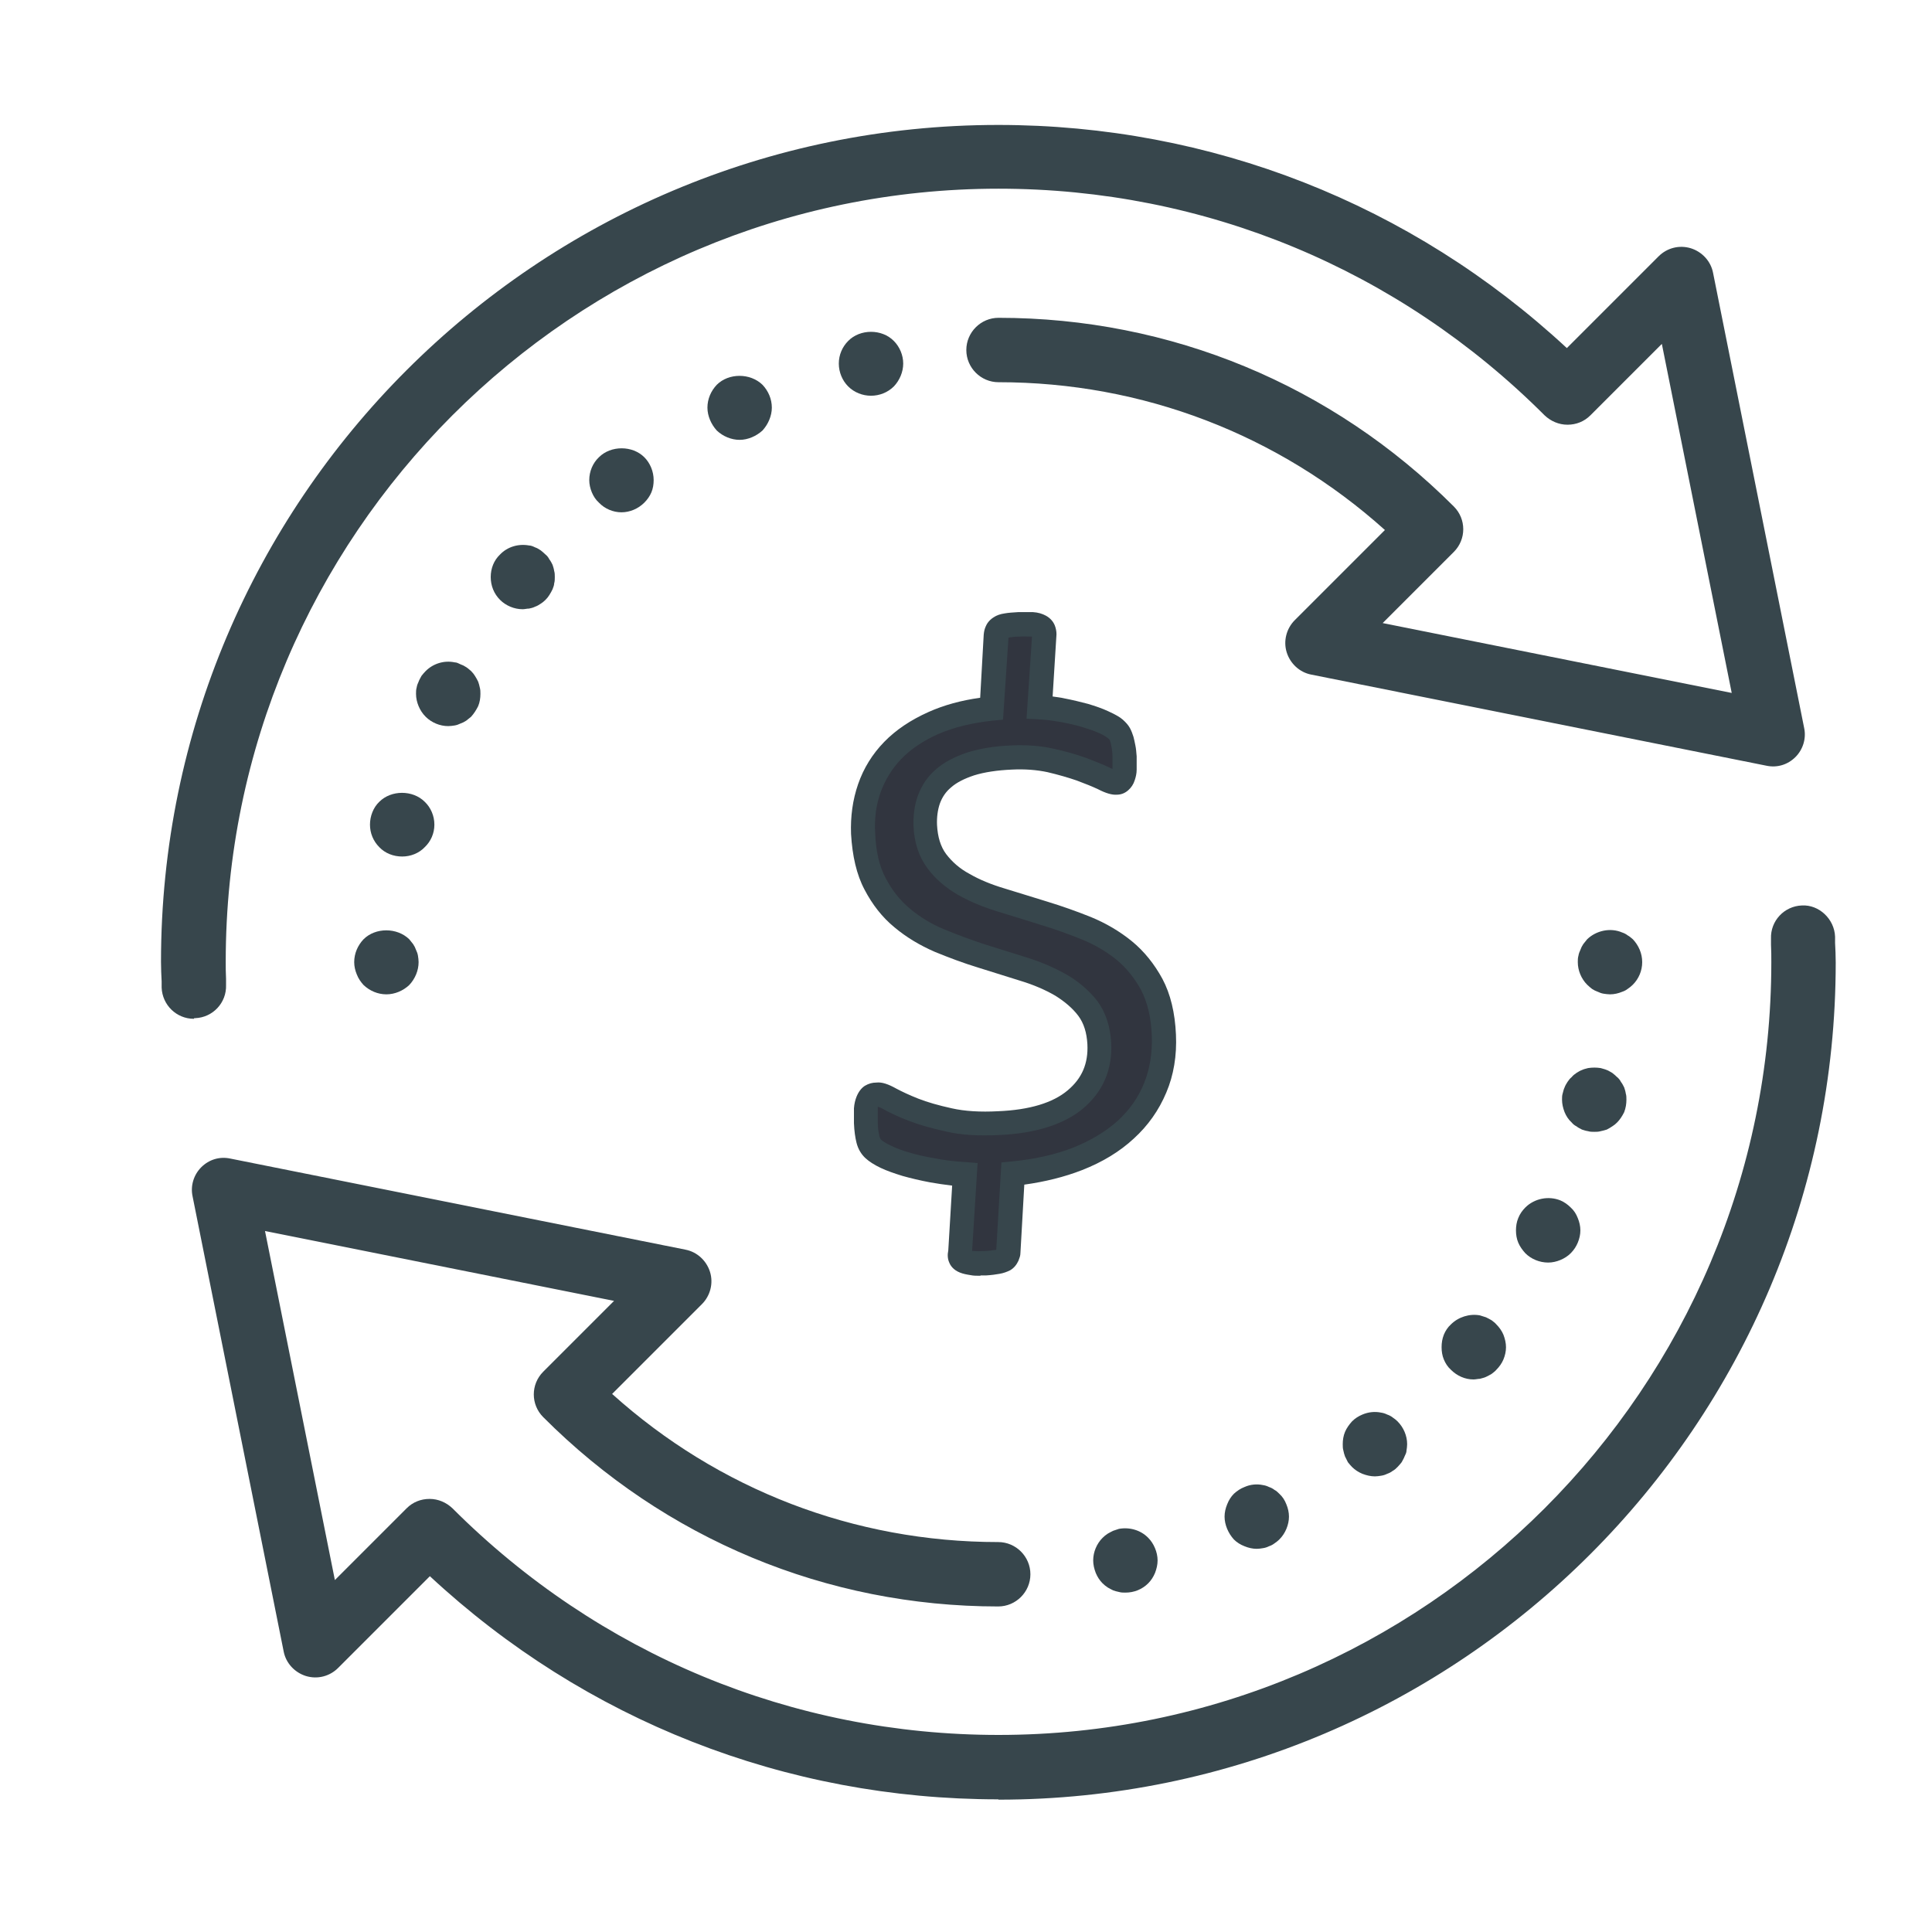 <?xml version="1.0" encoding="UTF-8"?>
<svg id="Layer_1" data-name="Layer 1" xmlns="http://www.w3.org/2000/svg" viewBox="0 0 60 60">
  <defs>
    <style>
      .cls-1 {
        fill: #31353f;
      }

      .cls-1, .cls-2 {
        stroke-width: 0px;
      }

      .cls-2 {
        fill: #37464c;
      }
    </style>
  </defs>
  <g>
    <path class="cls-2" d="m31,55.88c-6.6,0-12.83-2.45-17.65-6.93l-2.85,2.85c-.26.26-.64.36-1,.25-.35-.11-.62-.4-.69-.76l-2.83-14.14c-.07-.33.04-.67.27-.9.24-.24.57-.34.9-.27l14.14,2.83c.36.07.65.34.76.69s.01.74-.25,1l-2.79,2.79c3.3,2.97,7.52,4.6,11.99,4.6.55,0,1,.45,1,1s-.45,1-1,1c-5.33,0-10.35-2.09-14.13-5.88-.39-.39-.39-1.02,0-1.41l2.2-2.2-10.84-2.17,2.17,10.84,2.23-2.23c.19-.19.44-.29.71-.29h0c.27,0,.52.11.71.29,4.54,4.54,10.56,7.04,16.96,7.04,13.23,0,24-10.77,24-24,0-.18,0-.36-.01-.54v-.19c-.02-.55.41-1.01.96-1.03.53-.03,1.01.42,1.03.97v.19c.01.2.02.4.02.61,0,14.34-11.66,26-26,26Z"/>
    <g>
      <path class="cls-2" d="m34.95,49.46c-.07,0-.13,0-.2-.02-.06-.01-.12-.03-.18-.05-.06-.03-.12-.06-.17-.09-.06-.04-.11-.08-.16-.13-.09-.09-.16-.2-.21-.32-.05-.13-.08-.26-.08-.39,0-.26.11-.52.29-.7.05-.05.1-.09.16-.13.05-.03.11-.06.17-.09.06-.02.12-.04.18-.06.33-.06.68.04.91.28.09.09.16.2.21.32.05.12.08.25.08.38s-.03.26-.08.39c-.05.12-.12.23-.21.32-.19.19-.44.29-.71.29Z"/>
      <path class="cls-2" d="m39.03,48.1c-.13,0-.26-.03-.38-.08-.13-.05-.24-.12-.33-.21-.09-.1-.16-.21-.21-.33-.05-.12-.08-.25-.08-.38s.03-.26.08-.38c.05-.13.12-.24.21-.33.1-.09.2-.16.33-.21.18-.08.38-.1.57-.06.07.01.13.03.19.06.06.02.12.05.17.09.06.03.11.08.15.12.1.09.17.2.22.33.05.12.08.25.08.38s-.03.26-.08.38c-.05.12-.12.23-.22.33-.04.04-.09.08-.15.12-.05.04-.11.07-.17.09-.06.03-.12.05-.19.06-.06.01-.13.02-.19.02Z"/>
      <path class="cls-2" d="m42.7,45.85c-.13,0-.26-.03-.39-.08-.12-.05-.23-.12-.32-.21-.05-.05-.09-.1-.13-.15-.03-.06-.06-.12-.09-.18-.02-.06-.04-.12-.05-.18-.02-.07-.02-.13-.02-.2,0-.13.02-.26.07-.38s.13-.23.22-.33c.09-.09.2-.16.32-.21.19-.08.39-.1.58-.06.07.01.13.03.19.06.06.02.12.05.17.09.06.04.11.08.15.12.19.19.3.45.3.71,0,.07-.01.13-.02.2,0,.06-.03.12-.06.18-.02.06-.06.12-.09.18-.04.05-.08.1-.13.15-.04.04-.09.09-.15.12-.05.04-.11.07-.17.09-.06.03-.12.05-.19.06-.06.01-.13.02-.19.02Z"/>
      <path class="cls-2" d="m45.76,42.84c-.26,0-.51-.11-.7-.3-.1-.09-.17-.2-.22-.32s-.07-.25-.07-.38c0-.14.02-.26.07-.39.05-.12.12-.23.22-.32.23-.23.58-.34.9-.28.06.02.13.04.19.06.06.03.12.06.17.09.05.04.11.08.15.13.09.09.17.2.22.32.05.13.08.26.08.39s-.03.26-.08.38c-.05.12-.13.23-.22.32-.04.05-.1.09-.15.13-.05.03-.11.06-.17.09-.06.03-.13.04-.19.06-.06,0-.13.02-.2.02Z"/>
      <path class="cls-2" d="m48.08,39.21c-.27,0-.53-.11-.71-.29-.09-.1-.17-.21-.22-.33-.05-.12-.07-.25-.07-.38s.02-.26.07-.38c.05-.13.13-.24.22-.33.28-.28.72-.37,1.09-.22.12.05.23.13.32.22.1.09.17.2.22.33.05.12.08.25.08.38s-.03.26-.08.38-.12.23-.22.33c-.09.09-.2.16-.32.21-.12.05-.25.08-.38.08Z"/>
      <path class="cls-2" d="m49.51,35.15c-.06,0-.13,0-.19-.02-.07-.01-.13-.03-.19-.05-.06-.03-.12-.06-.17-.1-.06-.03-.11-.07-.15-.12-.1-.09-.17-.2-.22-.32-.05-.13-.08-.26-.08-.39,0-.06,0-.13.02-.19.02-.07.03-.13.06-.19.02-.06.06-.12.09-.17.04-.06.08-.11.13-.15.04-.05.09-.09.15-.13.05-.03.11-.07.17-.09.06-.03.12-.04.19-.06.13-.02.26-.02.39,0,.06.02.12.03.19.06.06.02.11.06.17.09.05.04.1.08.15.13.05.04.09.09.12.15.04.05.07.11.1.17.02.06.04.12.05.19.02.06.02.13.02.19,0,.13-.02.26-.07.39-.06.12-.13.23-.22.32-.05.05-.1.09-.15.12-.06.04-.11.07-.17.1-.07.02-.13.04-.19.05-.07.02-.13.02-.2.02Z"/>
      <path class="cls-2" d="m50,30.88c-.06,0-.13-.01-.2-.02-.06-.01-.12-.03-.18-.06-.06-.02-.12-.05-.18-.09-.05-.04-.1-.08-.15-.13-.18-.18-.29-.44-.29-.7,0-.07,0-.13.02-.2.01-.06.03-.12.06-.18.02-.06.05-.12.09-.18.04-.05.08-.1.12-.15.28-.27.72-.37,1.09-.21.06.02.12.05.17.09.06.03.11.08.16.12.18.19.29.44.29.71s-.11.52-.29.7c-.05.05-.1.09-.16.13-.05.04-.11.07-.17.09-.12.05-.25.08-.38.08Z"/>
    </g>
  </g>
  <g>
    <path class="cls-2" d="m6.02,31.64c-.54,0-.98-.43-1-.97v-.19c-.01-.2-.02-.4-.02-.61C5,15.54,16.66,3.88,31,3.88c6.6,0,12.83,2.45,17.66,6.93l2.85-2.85c.26-.26.64-.36,1-.25.35.11.62.4.69.76l2.83,14.14c.07.33-.04.67-.27.9-.24.24-.57.34-.9.27l-14.14-2.83c-.36-.07-.65-.34-.76-.69s-.01-.74.25-1l2.8-2.8c-3.31-2.97-7.53-4.59-12-4.59-.55,0-1-.45-1-1s.45-1,1-1c5.34,0,10.36,2.08,14.14,5.86.39.39.39,1.02,0,1.41l-2.21,2.21,10.84,2.17-2.17-10.84-2.22,2.22c-.19.19-.44.29-.71.29h0c-.27,0-.52-.11-.71-.29-4.54-4.54-10.56-7.04-16.96-7.04-13.23,0-24,10.77-24,24,0,.18,0,.36.01.54v.19c.02.55-.41,1.01-.96,1.03,0,0-.02,0-.03,0Z"/>
    <g>
      <path class="cls-2" d="m27.05,12.29c-.26,0-.52-.1-.71-.29-.18-.18-.29-.44-.29-.71s.11-.52.29-.7c.37-.38,1.05-.38,1.42,0,.18.18.29.44.29.7s-.11.52-.29.71c-.19.19-.45.29-.71.29Z"/>
      <path class="cls-2" d="m22.97,13.66c-.26,0-.52-.11-.71-.29-.09-.1-.16-.21-.21-.33-.05-.12-.08-.25-.08-.38,0-.27.11-.52.29-.71.37-.37,1.04-.37,1.42,0,.18.19.29.44.29.71,0,.13-.03.26-.08.38-.05.12-.12.23-.21.33-.1.09-.21.16-.33.21-.12.05-.25.08-.38.08Z"/>
      <path class="cls-2" d="m19.3,15.91c-.26,0-.52-.11-.7-.3-.1-.09-.17-.2-.22-.32-.05-.12-.08-.25-.08-.38,0-.27.11-.53.3-.71.37-.37,1.04-.37,1.41,0,.18.18.29.44.29.71,0,.13-.02.26-.07.38-.05.12-.13.23-.22.32-.19.19-.45.3-.71.3Z"/>
      <path class="cls-2" d="m16.23,18.92c-.26,0-.52-.11-.7-.29-.19-.19-.29-.44-.29-.71s.1-.52.29-.7c.23-.24.57-.34.9-.28.06,0,.13.03.19.06.06.02.11.05.17.09.05.04.1.08.15.13.05.04.09.09.12.15.04.05.07.11.1.17.02.06.04.12.05.19.02.06.02.13.02.19,0,.07,0,.13-.02.2,0,.06-.03.12-.05.18-.03.06-.06.12-.1.18-.03.05-.07.1-.12.15-.05.05-.1.09-.15.12-.06.04-.11.07-.17.09-.06.03-.13.05-.19.06-.07,0-.13.02-.2.02Z"/>
      <path class="cls-2" d="m13.92,22.55c-.26,0-.52-.11-.7-.29-.1-.1-.17-.21-.22-.33-.05-.12-.08-.25-.08-.38,0-.07,0-.13.02-.2.01-.06.03-.12.06-.18.02-.06.06-.12.09-.18.04-.05.08-.1.13-.15.23-.23.57-.34.9-.27.06,0,.12.03.18.06.06.02.12.05.18.09.05.03.1.08.15.12.05.05.09.1.12.15.04.06.07.12.1.18.02.06.04.12.05.18.02.07.02.13.02.2,0,.13-.02.26-.07.38-.06.12-.13.23-.22.33-.05.04-.1.08-.15.12-.06.04-.12.07-.18.09-.06.03-.12.05-.18.06-.07.01-.13.02-.2.02Z"/>
      <path class="cls-2" d="m12.49,26.6c-.27,0-.53-.1-.71-.29-.19-.19-.29-.44-.29-.7s.1-.53.29-.71c.37-.37,1.04-.37,1.41,0,.19.18.3.44.3.71s-.11.52-.3.7c-.18.19-.44.29-.7.29Z"/>
      <path class="cls-2" d="m12,30.88c-.27,0-.52-.11-.71-.29-.09-.1-.16-.2-.21-.33-.05-.12-.08-.25-.08-.38,0-.27.11-.52.29-.71.37-.37,1.04-.37,1.42,0,.04.05.08.1.12.15.04.06.07.12.09.18.03.06.05.12.06.18.01.07.02.13.02.2,0,.26-.11.52-.29.71-.19.18-.45.29-.71.29Z"/>
    </g>
  </g>
  <g>
    <path class="cls-1" d="m36.14,32.15c.03.6-.06,1.14-.27,1.64-.21.5-.51.93-.91,1.3-.4.37-.9.67-1.5.91-.59.24-1.26.39-2.01.46l-.14,2.44s-.02.09-.03.13c-.02.04-.05.08-.1.11-.05.03-.12.05-.22.07-.09.02-.21.03-.36.04-.17,0-.31,0-.41-.01-.1-.01-.18-.03-.24-.06-.06-.02-.1-.06-.12-.11-.02-.05-.03-.1-.01-.16l.15-2.43c-.36-.03-.69-.07-1-.13-.31-.06-.58-.12-.83-.19-.24-.07-.45-.15-.62-.23-.17-.08-.3-.16-.38-.24-.08-.07-.14-.17-.18-.3-.04-.13-.06-.3-.07-.52,0-.16,0-.3,0-.41.01-.11.03-.2.06-.27s.06-.12.11-.15c.05-.03.11-.04.17-.05.1,0,.24.04.42.14s.43.21.73.33c.3.12.67.22,1.1.32.43.09.94.13,1.54.1,1.06-.05,1.85-.29,2.38-.73.53-.44.78-1.02.75-1.74-.02-.44-.14-.8-.35-1.09-.21-.28-.49-.53-.83-.73-.34-.2-.73-.36-1.15-.5-.43-.13-.86-.27-1.31-.41-.44-.14-.88-.3-1.31-.48-.43-.18-.82-.42-1.16-.7-.34-.28-.62-.64-.84-1.05-.22-.42-.34-.94-.37-1.57-.02-.5.04-.97.2-1.41.15-.44.39-.83.72-1.17.33-.34.75-.62,1.26-.85.51-.23,1.12-.38,1.81-.45l.12-2.27s.02-.09.03-.13c.02-.04.05-.08.1-.11.05-.03.12-.06.21-.07.09-.01.21-.03.37-.03.16,0,.3,0,.41,0,.11.01.19.03.25.06.06.03.09.07.11.11.02.04.03.1.03.16l-.15,2.25c.22.01.46.04.7.09.24.05.48.1.69.16.22.06.41.13.59.21.18.08.3.15.36.2.06.06.11.11.14.16.03.05.05.11.07.18s.03.14.05.23c.02.09.03.19.03.3,0,.14,0,.26,0,.37,0,.1-.02.19-.04.25-.02.06-.05.11-.08.14-.04.03-.08.05-.13.05-.08,0-.21-.04-.4-.13-.18-.09-.41-.18-.69-.28-.28-.1-.6-.19-.96-.27-.36-.08-.76-.11-1.2-.09-.5.02-.92.09-1.27.2-.35.11-.63.26-.84.45-.21.18-.36.4-.45.65-.09.25-.13.52-.11.81.02.45.14.82.36,1.1s.5.53.84.73.73.36,1.16.49c.43.13.87.27,1.32.41.45.14.89.3,1.33.47.43.18.82.4,1.17.69.34.28.63.64.85,1.05.22.42.35.94.38,1.57Z"/>
    <path class="cls-2" d="m30.45,39.62c-.12,0-.22,0-.31-.02-.13-.02-.23-.04-.33-.08-.2-.08-.29-.21-.33-.31-.05-.11-.06-.24-.03-.38l.12-2.01c-.24-.03-.46-.06-.68-.1-.32-.06-.61-.13-.86-.2-.26-.08-.49-.16-.68-.25-.21-.1-.36-.2-.47-.3-.13-.12-.23-.28-.28-.48-.04-.16-.07-.36-.08-.61,0-.19,0-.34,0-.46.01-.14.04-.26.08-.36.06-.15.15-.27.26-.34.12-.07.23-.1.36-.1.17-.02.37.05.62.19.17.09.4.2.68.31.28.11.63.21,1.04.3.4.09.88.12,1.44.09.97-.04,1.7-.26,2.16-.65.44-.37.64-.83.61-1.43-.02-.36-.11-.65-.28-.88-.18-.24-.43-.45-.72-.63-.31-.18-.68-.34-1.08-.46l-1.31-.41c-.46-.14-.91-.31-1.35-.49-.46-.2-.88-.45-1.25-.76-.38-.31-.69-.71-.93-1.17-.25-.47-.38-1.05-.42-1.73-.02-.54.05-1.06.22-1.55.17-.49.44-.93.81-1.31.36-.37.82-.68,1.38-.93.47-.21,1.01-.36,1.6-.44l.11-1.96c.01-.11.03-.18.06-.25.03-.07.09-.19.25-.29.09-.06.2-.1.34-.12.11-.02.25-.03.42-.04.19,0,.34,0,.46,0,.16.01.29.05.4.11.13.07.23.18.28.31.03.08.05.17.05.27l-.12,1.93c.12.02.25.03.37.06.26.05.5.11.73.17.23.07.44.14.63.23.22.1.36.18.45.26.1.09.17.17.22.26.05.09.08.18.11.27.02.07.04.17.06.27.02.09.03.21.04.34,0,.16,0,.3,0,.41,0,.13-.03.24-.06.33-.04.13-.11.23-.2.31-.1.09-.22.14-.36.14-.14.01-.33-.04-.58-.17-.17-.08-.39-.17-.66-.27-.26-.09-.57-.18-.91-.26-.33-.07-.7-.1-1.1-.08-.46.02-.86.08-1.18.18-.3.1-.54.22-.71.37-.17.14-.28.31-.35.5-.07.2-.1.43-.09.67.02.37.11.67.28.9.19.25.43.46.73.62.31.18.68.33,1.08.45.43.13.87.27,1.33.41.46.14.91.3,1.36.48.46.19.89.44,1.27.75.38.31.7.71.95,1.17.25.47.39,1.05.42,1.73.03.65-.07,1.26-.3,1.8-.23.55-.57,1.03-1.01,1.43-.43.4-.97.73-1.61.98-.54.21-1.14.36-1.79.45l-.12,2.12c0,.09-.03.16-.06.24-.06.13-.14.23-.26.3-.1.05-.21.09-.33.11-.11.02-.25.04-.42.05-.06,0-.12,0-.17,0Zm-.25-.77s.03,0,.05,0c.08.01.2.01.34,0,.12,0,.22-.02.3-.03.02,0,.04,0,.05-.01l.16-2.71.32-.03c.71-.07,1.35-.21,1.91-.43.55-.22,1.01-.5,1.38-.83.36-.33.64-.72.82-1.17.18-.44.26-.94.24-1.48h0c-.02-.57-.14-1.04-.33-1.41-.2-.37-.46-.69-.76-.94-.32-.26-.68-.47-1.07-.63-.42-.17-.86-.33-1.3-.46-.45-.14-.89-.28-1.32-.41-.46-.14-.87-.31-1.24-.52-.38-.22-.71-.5-.95-.83-.26-.35-.41-.79-.43-1.31-.01-.33.03-.66.14-.95.12-.32.3-.59.56-.81.25-.22.58-.39.97-.52.38-.12.84-.2,1.37-.22.47-.02.91.01,1.3.1.38.08.71.18,1,.28.29.11.54.21.73.3.04.02.08.04.11.05,0-.01,0-.03,0-.04,0-.1,0-.21,0-.33,0-.09-.01-.17-.02-.25-.01-.08-.03-.15-.04-.2-.01-.04-.02-.07-.04-.1-.07-.06-.13-.11-.33-.2-.16-.07-.34-.13-.54-.19-.21-.06-.43-.11-.66-.15-.23-.04-.45-.07-.66-.08l-.38-.02.17-2.55s-.03,0-.04,0c-.1,0-.22-.01-.36,0-.14,0-.25.02-.33.03l-.17,2.55-.32.03c-.65.07-1.22.21-1.7.42-.47.21-.85.47-1.14.77-.29.3-.5.65-.64,1.03-.14.39-.2.82-.17,1.27.02.57.13,1.04.33,1.41.2.38.45.69.75.94.31.26.67.48,1.06.64.41.17.84.33,1.27.47l1.31.41c.45.14.86.32,1.23.53.38.22.7.5.95.82.26.35.4.79.43,1.3.04.83-.26,1.52-.88,2.04-.59.49-1.47.77-2.61.82-.63.03-1.18,0-1.64-.11-.46-.1-.84-.21-1.15-.33-.32-.12-.57-.24-.77-.35-.1-.06-.17-.08-.2-.09,0,.02,0,.06,0,.12,0,.1,0,.22,0,.36,0,.24.04.37.05.44.02.06.04.1.07.12.04.03.12.09.29.17.16.08.35.15.56.21.23.07.49.13.79.18.3.06.62.1.97.12l.37.03-.17,2.72Z"/>
  </g>
</svg>
